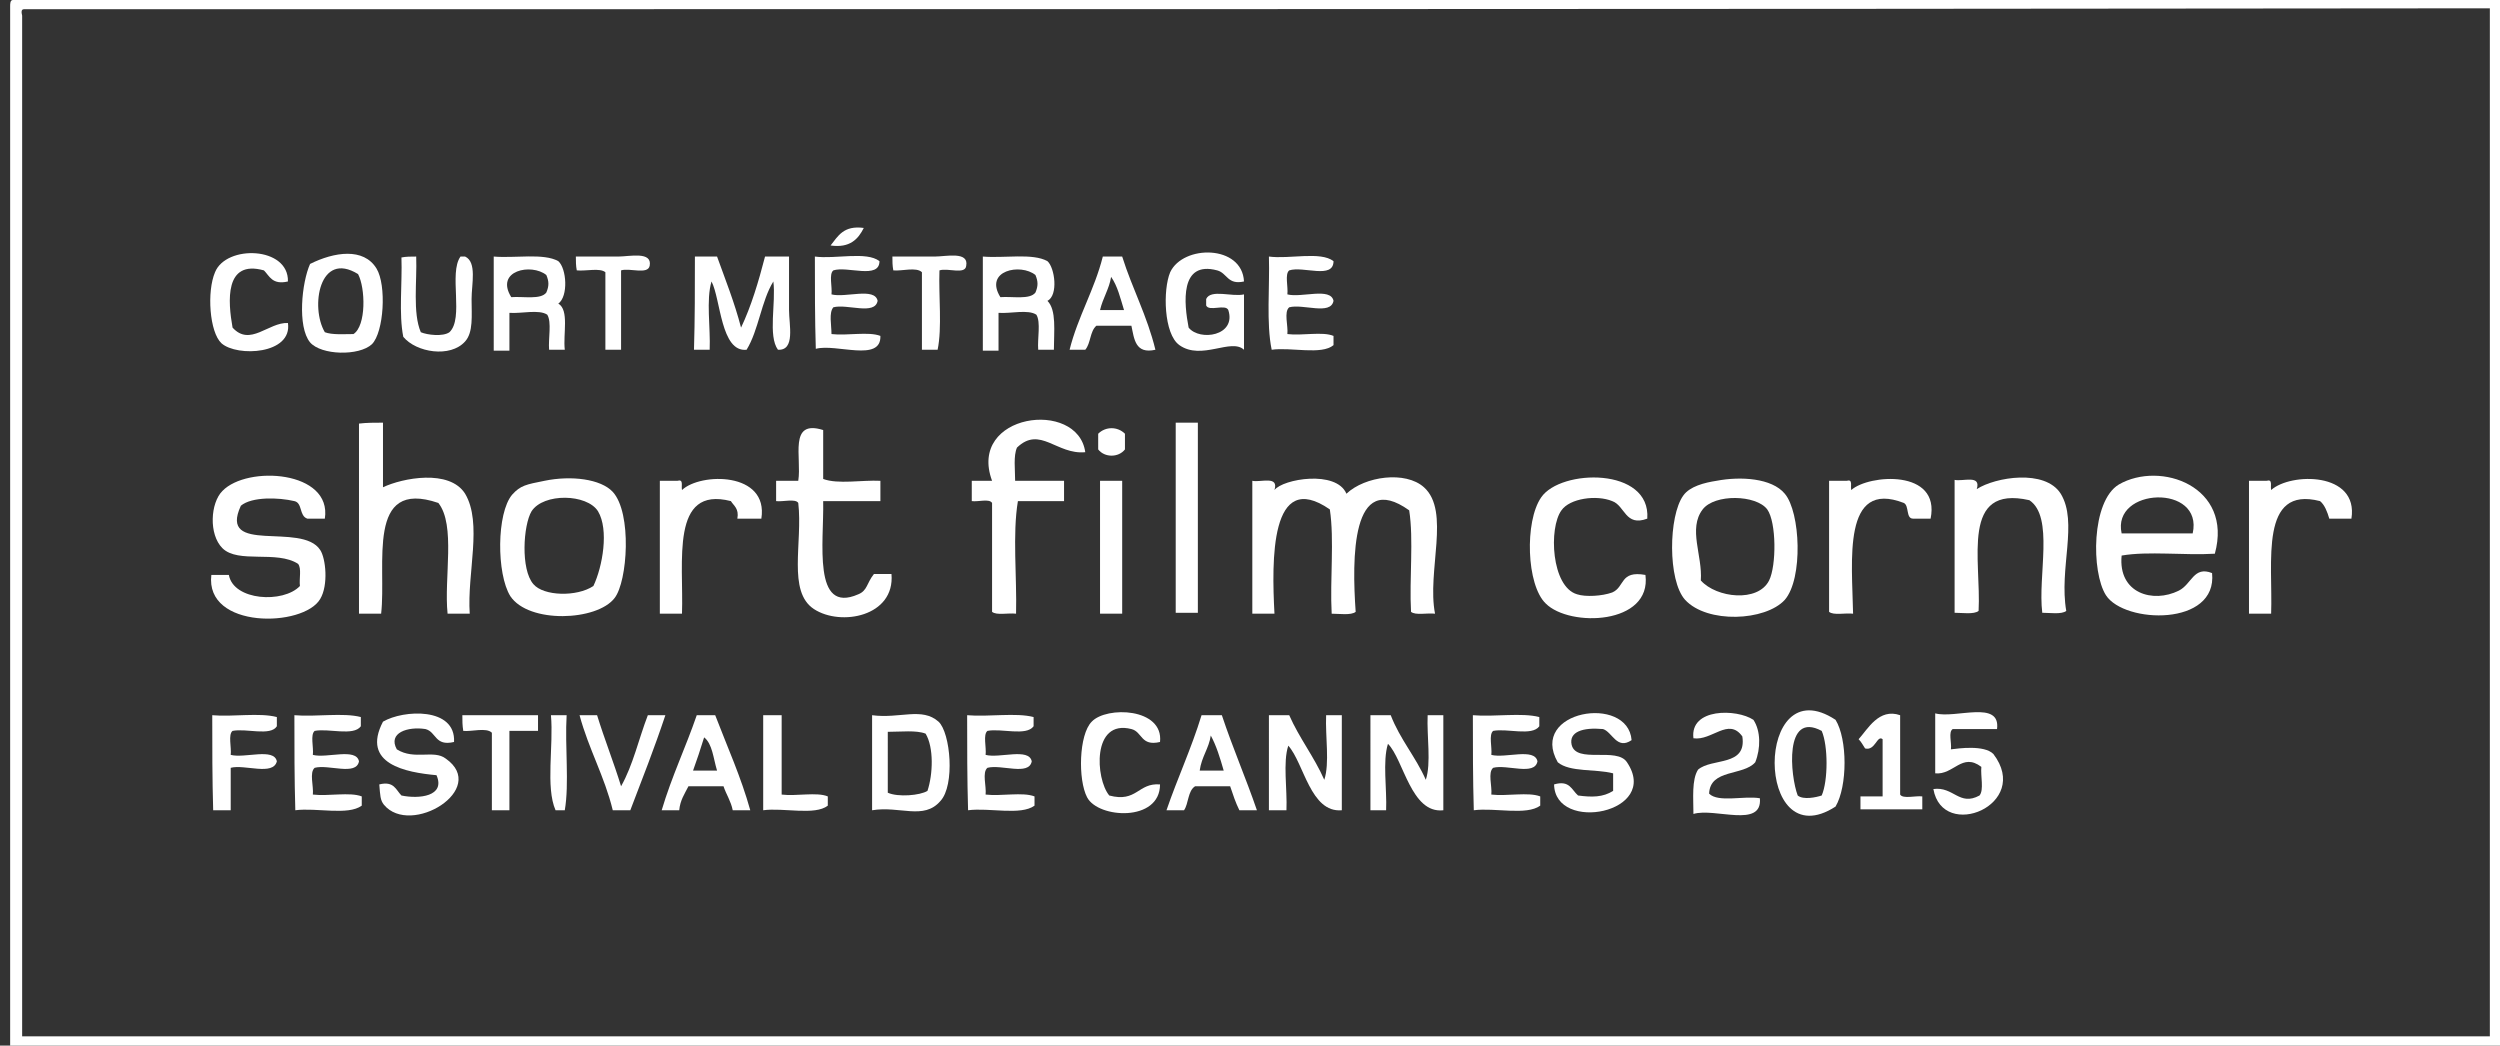 <?xml version="1.0" encoding="utf-8"?>
<!-- Generator: Adobe Illustrator 18.1.0, SVG Export Plug-In . SVG Version: 6.00 Build 0)  -->
<svg version="1.1" id="Layer_1" xmlns="http://www.w3.org/2000/svg" xmlns:xlink="http://www.w3.org/1999/xlink" x="0px" y="0px"
	 viewBox="0 0 270.9 113.3" enable-background="new 0 0 270.9 113.3" xml:space="preserve">
<rect x="0" y="0" width="270.9" height="113.3" fill="#333333" stroke="none"/>
<g>
	<path fill-rule="evenodd" clip-rule="evenodd" fill="#FFFFFF" d="M1.4,0c89.8,0,179.7,0,269.5,0c0,37.8,0,75.5,0,113.3
		c-89.9,0-179.8,0-269.8,0c0-37.5,0-75,0-112.6C1.1,0.4,1.1,0,1.4,0z M2.4,1.7c0,36.9,0,73.8,0,110.6c89.1,0,178.2,0,267.4,0
		c0-37.1,0-74.2,0-111.4C180.7,1,91.6,1,2.6,1C2.3,1,2.3,1.3,2.4,1.7z"/>
	<path fill-rule="evenodd" clip-rule="evenodd" fill="#FFFFFF" d="M93.6,24.7c-0.6,1.2-1.5,2.2-3.6,1.9
		C90.8,25.6,91.4,24.4,93.6,24.7z"/>
	<path fill-rule="evenodd" clip-rule="evenodd" fill="#FFFFFF" d="M31.2,30.5c-1.7,0.4-2-0.6-2.6-1.2c-4.3-1.2-3.9,3.4-3.4,6.2
		c1.9,2.1,3.9-0.6,6-0.5c0.5,3.4-5.5,3.7-7.2,2.2c-1.3-1.2-1.6-5.6-0.7-7.7C24.5,26.5,31.3,26.7,31.2,30.5z"/>
	<path fill-rule="evenodd" clip-rule="evenodd" fill="#FFFFFF" d="M33.6,28.6c2.6-1.3,5.8-1.8,7.2,0.5c1.1,1.8,0.8,6.9-0.5,8.2
		c-1.4,1.3-5.5,1.2-6.7-0.2C32.2,35.4,32.7,30.6,33.6,28.6z M35.2,36c0.8,0.3,2,0.2,3.1,0.2c1.4-0.9,1.3-5,0.5-6.5
		C34.6,27.1,33.6,33.3,35.2,36z"/>
	<path fill-rule="evenodd" clip-rule="evenodd" fill="#FFFFFF" d="M134.8,30.5c-1.8,0.4-1.8-0.9-2.9-1.2c-4.1-1.1-3.6,3.6-3.1,6.2
		c1.2,1.5,5.2,0.9,4.3-1.9c-0.3-0.7-2.1,0.2-2.4-0.5c0-0.2,0-0.5,0-0.7c0.5-1.1,2.8-0.2,4.1-0.5c0,2,0,4,0,6c-1.4-1.3-4.6,1.2-7-0.5
		c-1.7-1.2-1.8-6-1-7.9C128.2,26.5,134.6,26.5,134.8,30.5z"/>
	<path fill-rule="evenodd" clip-rule="evenodd" fill="#FFFFFF" d="M45.1,27.8c0.1,2.7-0.4,6.1,0.5,8.2c0.7,0.3,2.4,0.5,3.1,0
		c1.6-1.5-0.1-6.4,1.2-8.2c0.2,0,0.3,0,0.5,0c1.3,0.6,0.7,3,0.7,4.6c0,1.8,0.2,3.6-0.7,4.6c-1.6,1.8-5.3,1.2-6.7-0.5
		c-0.5-2.5-0.1-5.8-0.2-8.6C44,27.8,44.5,27.8,45.1,27.8z"/>
	<path fill-rule="evenodd" clip-rule="evenodd" fill="#FFFFFF" d="M53.5,27.8c2.3,0.2,5.4-0.4,7,0.5c0.9,0.8,1.1,3.8,0,4.6
		c1.2,0.7,0.5,3.3,0.7,5c-0.6,0-1.1,0-1.7,0c-0.1-1.2,0.3-3-0.2-3.8c-0.9-0.6-2.8-0.1-4.1-0.2c0,1.4,0,2.7,0,4.1c-0.6,0-1.1,0-1.7,0
		C53.5,34.6,53.5,31.2,53.5,27.8z M55.4,32.2c1.3-0.1,3.2,0.3,3.8-0.5c0.3-0.7,0.3-1.2,0-1.9C57.6,28.5,53.6,29.3,55.4,32.2z"/>
	<path fill-rule="evenodd" clip-rule="evenodd" fill="#FFFFFF" d="M62.4,27.8c0.8,0,3,0,4.6,0c1.2,0,3.7-0.6,3.4,1
		c-0.2,1-2.2,0.2-3.1,0.5c0,2.9,0,5.8,0,8.6c-0.6,0-1.1,0-1.7,0c0-2.8,0-5.6,0-8.4c-0.6-0.5-2.1-0.1-3.1-0.2
		C62.4,28.8,62.4,28.3,62.4,27.8z"/>
	<path fill-rule="evenodd" clip-rule="evenodd" fill="#FFFFFF" d="M75.3,27.8c0.8,0,1.6,0,2.4,0c0.9,2.5,1.9,5,2.6,7.7
		c1.1-2.3,1.9-5,2.6-7.7c0.9,0,1.8,0,2.6,0c0,1.6,0,3.8,0,5.8c0,1.6,0.7,4.4-1.2,4.3c-1.1-1.5-0.2-5.1-0.5-7.4
		c-1.3,2.1-1.6,5.3-2.9,7.4c-2.8,0.3-2.8-5.5-3.8-7.4c-0.6,2-0.1,5-0.2,7.4c-0.6,0-1.1,0-1.7,0C75.3,34.6,75.3,31.2,75.3,27.8z"/>
	<path fill-rule="evenodd" clip-rule="evenodd" fill="#FFFFFF" d="M88.3,27.8c2.2,0.3,5.6-0.6,7,0.5c0,2-3.5,0.5-5,1
		c-0.5,0.4-0.1,1.8-0.2,2.6c1.5,0.4,4.7-0.8,5,0.7c-0.3,1.6-3.3,0.3-4.8,0.7c-0.5,0.6-0.2,1.9-0.2,2.9c1.7,0.2,4-0.3,5.3,0.2
		c0.1,2.9-4.8,0.8-7,1.4C88.3,34.6,88.3,31.2,88.3,27.8z"/>
	<path fill-rule="evenodd" clip-rule="evenodd" fill="#FFFFFF" d="M96.7,27.8c0.8,0,3,0,4.6,0c1.2,0,3.7-0.6,3.4,1
		c-0.1,1-2,0.2-2.9,0.5c-0.1,2.8,0.3,6.2-0.2,8.6c-0.6,0-1.1,0-1.7,0c0-2.8,0-5.6,0-8.4c-0.6-0.6-2.2-0.1-3.1-0.2
		C96.7,28.8,96.7,28.3,96.7,27.8z"/>
	<path fill-rule="evenodd" clip-rule="evenodd" fill="#FFFFFF" d="M106.5,27.8c2.3,0.2,5.4-0.4,7,0.5c0.8,0.7,1.2,3.7,0,4.3
		c1,1,0.7,3.3,0.7,5.3c-0.6,0-1.1,0-1.7,0c-0.1-1.2,0.3-3-0.2-3.8c-0.9-0.6-2.8-0.1-4.1-0.2c0,1.4,0,2.7,0,4.1c-0.6,0-1.1,0-1.7,0
		C106.5,34.6,106.5,31.2,106.5,27.8z M108.4,32.2c1.3-0.1,3.2,0.3,3.8-0.5c0.3-0.7,0.3-1.2,0-1.9C110.6,28.5,106.6,29.3,108.4,32.2z
		"/>
	<path fill-rule="evenodd" clip-rule="evenodd" fill="#FFFFFF" d="M121.6,27.8c1.1,3.5,2.7,6.4,3.6,10.1c-2.2,0.5-2.3-1.2-2.6-2.6
		c-1.3,0-2.6,0-3.8,0c-0.7,0.6-0.6,1.9-1.2,2.6c-0.6,0-1.1,0-1.7,0c0.9-3.6,2.7-6.5,3.6-10.1C120.2,27.8,120.9,27.8,121.6,27.8z
		 M119.2,33.6c0.9,0,1.8,0,2.6,0c-0.4-1.3-0.7-2.6-1.4-3.6C120.2,31.3,119.5,32.3,119.2,33.6z"/>
	<path fill-rule="evenodd" clip-rule="evenodd" fill="#FFFFFF" d="M137.5,27.8c2.2,0.3,5.6-0.6,7,0.5c0,2-3.3,0.5-4.8,1
		c-0.5,0.4-0.1,1.8-0.2,2.6c1.5,0.4,4.7-0.8,5,0.7c-0.3,1.6-3.3,0.3-4.8,0.7c-0.6,0.5-0.1,2-0.2,2.9c1.6,0.2,3.8-0.3,5,0.2
		c0,0.3,0,0.6,0,1c-1.3,1.1-4.6,0.2-6.7,0.5C137.2,35,137.6,31.1,137.5,27.8z"/>
	<path fill-rule="evenodd" clip-rule="evenodd" fill="#FFFFFF" d="M117.6,49c-3.1,0.3-4.9-2.9-7.4-0.5c-0.4,0.9-0.2,2.4-0.2,3.6
		c1.8,0,3.5,0,5.3,0c0,0.7,0,1.4,0,2.2c-1.7,0-3.4,0-5,0c-0.6,3.6-0.1,8.2-0.2,12.2c-0.9-0.1-2.1,0.2-2.6-0.2c0-3.9,0-7.8,0-11.8
		c-0.3-0.5-1.5-0.1-2.2-0.2c0-0.7,0-1.4,0-2.2c0.7,0,1.4,0,2.2,0C104.8,44.8,116.8,43.2,117.6,49z"/>
	<path fill-rule="evenodd" clip-rule="evenodd" fill="#FFFFFF" d="M41.5,45.8c0,2.3,0,4.6,0,7c2.1-1,7.2-2,8.9,0.7
		c1.9,3.2,0.2,8.6,0.5,13c-0.8,0-1.6,0-2.4,0c-0.4-3.9,0.9-9.6-1-12c-7.9-2.7-5.6,6.7-6.2,12c-0.8,0-1.6,0-2.4,0
		c0-6.9,0-13.8,0-20.6C39.7,45.8,40.6,45.8,41.5,45.8z"/>
	<path fill-rule="evenodd" clip-rule="evenodd" fill="#FFFFFF" d="M129.8,45.8c0,6.9,0,13.8,0,20.6c-0.8,0-1.6,0-2.4,0
		c0-6.9,0-13.8,0-20.6C128.2,45.8,129,45.8,129.8,45.8z"/>
	<path fill-rule="evenodd" clip-rule="evenodd" fill="#FFFFFF" d="M121.9,47c0,0.6,0,1.1,0,1.7c-0.7,0.9-2.2,0.9-2.9,0
		c0-0.6,0-1.1,0-1.7C119.8,46.2,121.1,46.2,121.9,47z"/>
	<path fill-rule="evenodd" clip-rule="evenodd" fill="#FFFFFF" d="M89.2,46.6c0,1.8,0,3.5,0,5.3c1.6,0.6,4.2,0.1,6.2,0.2
		c0,0.7,0,1.4,0,2.2c-2.1,0-4.2,0-6.2,0c0.1,4.4-1.2,12.3,3.8,10.1c1-0.4,0.9-1.2,1.7-2.2c0.6,0,1.3,0,1.9,0
		c0.4,4.6-5.5,5.7-8.4,3.8c-2.9-1.9-1.2-7.2-1.7-11.5c-0.3-0.5-1.7-0.1-2.4-0.2c0-0.7,0-1.4,0-2.2c0.8,0,1.6,0,2.4,0
		C86.9,49.6,85.4,45.4,89.2,46.6z"/>
	<path fill-rule="evenodd" clip-rule="evenodd" fill="#FFFFFF" d="M35.2,56.2c-0.6,0-1.3,0-1.9,0c-0.9-0.3-0.5-1.7-1.4-1.9
		c-1.7-0.4-4.6-0.5-5.8,0.5c-2.5,5.4,6.6,1.7,8.6,4.8c0.6,0.9,0.9,3.8,0,5.3c-1.8,3.1-12.5,3.3-11.8-2.6c0.6,0,1.3,0,1.9,0
		c0.5,2.8,5.9,3.1,7.7,1.2c-0.1-0.8,0.2-1.9-0.2-2.4c-2.3-1.5-6.5,0-8.2-1.7c-1.5-1.5-1.3-4.9,0-6.2C26.8,50.4,36,51,35.2,56.2z"/>
	<path fill-rule="evenodd" clip-rule="evenodd" fill="#FFFFFF" d="M59,52.1c2.9-0.6,6.1-0.2,7.4,1.2c2.1,2.3,1.6,9.7,0.2,11.5
		c-1.9,2.5-9.3,2.8-11.3-0.2c-1.5-2.4-1.5-9,0.2-11C56.4,52.6,57,52.5,59,52.1z M64.8,55.4c-1.2-1.9-5.9-2-7.2,0
		c-0.9,1.5-1.2,6.3,0.2,7.9c1.1,1.3,4.7,1.4,6.5,0.2C65.3,61.4,66,57.4,64.8,55.4z"/>
	<path fill-rule="evenodd" clip-rule="evenodd" fill="#FFFFFF" d="M82.5,56.2c-0.9,0-1.8,0-2.6,0c0.2-1.1-0.4-1.4-0.7-1.9
		c-6.6-1.7-5.1,6.6-5.3,12.2c-0.8,0-1.6,0-2.4,0c0-4.8,0-9.6,0-14.4c0.6,0,1.3,0,1.9,0c0.7-0.2,0.4,0.5,0.5,1
		C75.9,51.2,83.3,51.1,82.5,56.2z"/>
	<path fill-rule="evenodd" clip-rule="evenodd" fill="#FFFFFF" d="M145.9,53.5c2-1.9,6.4-2.5,8.4-0.7c2.9,2.6,0.3,9.1,1.2,13.7
		c-0.9-0.1-2.1,0.2-2.6-0.2c-0.2-3.6,0.3-7.8-0.2-11c-6.3-4.5-6.2,5.3-5.8,11c-0.5,0.4-1.8,0.2-2.6,0.2c-0.2-3.7,0.3-8-0.2-11.3
		c-6.5-4.5-6.3,5.6-6,11.3c-0.8,0-1.6,0-2.4,0c0-4.8,0-9.6,0-14.4c0.9,0.2,2.9-0.6,2.4,1C139,51.9,144.8,50.9,145.9,53.5z"/>
	<path fill-rule="evenodd" clip-rule="evenodd" fill="#FFFFFF" d="M178.5,56.2c-2.4,0.9-2.4-1.4-3.8-1.9c-1.7-0.7-4.6-0.3-5.5,1
		c-1.4,1.9-1.1,8.3,1.7,9.1c0.9,0.3,2.7,0.2,3.8-0.2c1.4-0.6,0.8-2.4,3.6-1.9c0.7,5.4-8.2,5.7-10.8,3.1c-2.1-2-2.3-8.9-0.5-11.5
		C169.1,50.8,178.9,50.6,178.5,56.2z"/>
	<path fill-rule="evenodd" clip-rule="evenodd" fill="#FFFFFF" d="M186,52.1c2.6-0.5,6-0.3,7.4,1.4c1.7,2,2,9.2,0,11.5
		c-2.1,2.3-8.4,2.6-10.8,0c-1.9-2.1-1.8-9.1-0.2-11.3C183.1,52.7,184.7,52.3,186,52.1z M191.7,62.9c0.8-1.6,0.8-6.3-0.2-7.7
		c-1.2-1.6-5.7-1.7-7,0c-1.6,2.1,0,5-0.2,7.7C186,64.8,190.5,65.3,191.7,62.9z"/>
	<path fill-rule="evenodd" clip-rule="evenodd" fill="#FFFFFF" d="M209.2,56.2c-0.6,0-1.3,0-1.9,0c-0.8,0-0.4-1.4-1-1.7
		c-6.7-2.6-5.6,6.3-5.5,12c-0.9-0.1-2.1,0.2-2.6-0.2c0-4.7,0-9.4,0-14.2c0.6,0,1.3,0,1.9,0c0.7-0.2,0.4,0.5,0.5,1
		C202.5,51.4,210.3,50.8,209.2,56.2z"/>
	<path fill-rule="evenodd" clip-rule="evenodd" fill="#FFFFFF" d="M223.9,66.2c-0.5,0.4-1.8,0.2-2.6,0.2c-0.5-4,1.3-10.4-1.4-12.2
		c-7.5-1.7-5.2,6.5-5.5,12c-0.5,0.4-1.8,0.2-2.6,0.2c0-4.8,0-9.6,0-14.4c0.9,0.2,2.9-0.6,2.4,1c2-1.3,7.4-2.2,9.1,0.5
		C225.2,56.6,223.1,61.6,223.9,66.2z"/>
	<path fill-rule="evenodd" clip-rule="evenodd" fill="#FFFFFF" d="M240,60c-3.3,0.2-7.2-0.3-10.1,0.2c-0.4,4.1,3.4,5.2,6.2,3.8
		c1.4-0.7,1.6-2.7,3.6-1.9c0.6,5.8-9.5,5.5-11.5,2.4c-1.6-2.5-1.6-10.2,1.4-12C234.1,49.9,242,52.7,240,60z M229.9,57.8
		c2.6,0,5.1,0,7.7,0C238.8,52.4,228.8,52.8,229.9,57.8z"/>
	<path fill-rule="evenodd" clip-rule="evenodd" fill="#FFFFFF" d="M254.8,56.2c-0.8,0-1.6,0-2.4,0c-0.2-0.7-0.5-1.5-1-1.9
		c-6.6-1.7-5.1,6.6-5.3,12.2c-0.8,0-1.6,0-2.4,0c0-4.8,0-9.6,0-14.4c0.6,0,1.3,0,1.9,0c0.7-0.2,0.4,0.5,0.5,1
		C248.2,51.2,255.6,51.1,254.8,56.2z"/>
	<path fill-rule="evenodd" clip-rule="evenodd" fill="#FFFFFF" d="M121.6,52.1c0,4.8,0,9.6,0,14.4c-0.8,0-1.6,0-2.4,0
		c0-4.8,0-9.6,0-14.4C120,52.1,120.8,52.1,121.6,52.1z"/>
	<path fill-rule="evenodd" clip-rule="evenodd" fill="#FFFFFF" d="M49.2,80.4c-2.1,0.5-1.9-1.1-3.1-1.4c-1.9-0.3-4.1,0.4-3.1,2.2
		c1.9,1.2,4,0,5.3,1c4.7,3.3-3.8,8.5-6.7,5c-0.4-0.5-0.4-1-0.5-2.2c1.6-0.4,1.8,0.6,2.4,1.2c1.9,0.4,4.8,0.1,3.8-2.2
		c-3.3-0.3-8.2-1.2-5.8-5.8C43.7,76.9,49.4,76.6,49.2,80.4z"/>
	<path fill-rule="evenodd" clip-rule="evenodd" fill="#FFFFFF" d="M125.7,80.4c-2.1,0.5-1.9-1.1-3.1-1.4c-4.3-1.1-3.9,5.4-2.4,7.2
		c3,0.8,3.1-1.4,5.5-1.2c0,4.1-6.7,3.7-7.9,1.4c-1-1.9-0.9-6.8,0.5-8.2C119.9,76.5,126.1,76.7,125.7,80.4z"/>
	<path fill-rule="evenodd" clip-rule="evenodd" fill="#FFFFFF" d="M176.8,80.2c-1.6,1.1-2.1-0.9-3.1-1.2c-2.2-0.2-3.7,0.3-3.4,1.7
		c0.5,2.1,4.9,0.2,6,1.9c3.7,5.5-7.8,7.7-7.9,2.4c1.7-0.5,1.9,0.6,2.6,1.2c1.5,0.2,2.7,0.2,3.8-0.5c0-0.6,0-1.3,0-1.9
		c-1.9-0.5-4.7-0.1-6-1.2C165.6,77,176.4,75.2,176.8,80.2z"/>
	<path fill-rule="evenodd" clip-rule="evenodd" fill="#FFFFFF" d="M190,78c0.8,1.2,0.8,3.1,0.2,4.6c-1.3,1.5-4.9,0.7-5,3.4
		c1,1,3.8,0.2,5.5,0.5c0.3,3.3-4.9,1-7.2,1.7c0-1.7-0.2-3.7,0.5-4.8c1.5-1.3,5.3-0.3,4.8-3.6c-1.5-2.1-3.3,0.5-5.3,0.2
		C183.1,76.7,188.2,76.8,190,78z"/>
	<path fill-rule="evenodd" clip-rule="evenodd" fill="#FFFFFF" d="M198.9,78c1.3,2.1,1.3,7.2,0,9.4C190.1,93.1,190.1,72.2,198.9,78z
		 M194.8,86.2c0.6,0.5,2,0.2,2.6,0c0.7-1.6,0.7-5.4,0-7C193.3,77,194,84.1,194.8,86.2z"/>
	<path fill-rule="evenodd" clip-rule="evenodd" fill="#FFFFFF" d="M205.9,77.5c0,2.9,0,5.8,0,8.6c0.3,0.5,1.7,0.1,2.4,0.2
		c0,0.5,0,1,0,1.4c-2.2,0-4.5,0-6.7,0c0-0.5,0-1,0-1.4c0.8,0,1.6,0,2.4,0c0-2.1,0-4.2,0-6.2c-0.6-0.5-0.8,1.3-1.9,1
		c-0.2-0.3-0.4-0.7-0.7-1C202.4,79,203.6,76.7,205.9,77.5z"/>
	<path fill-rule="evenodd" clip-rule="evenodd" fill="#FFFFFF" d="M209.7,77.3c2.2,0.6,7.1-1.5,6.7,1.7c-1.6,0-3.2,0-4.8,0
		c-0.5,0.3-0.1,1.5-0.2,2.2c0.8-0.1,3.6-0.5,4.6,0.5c4.2,5.5-5.5,9.5-6.5,3.8c2.2-0.3,2.8,1.9,5,0.7c0.5-0.6,0.1-2.1,0.2-3.1
		c-2.1-1.6-3,0.9-5,0.7C209.7,81.6,209.7,79.4,209.7,77.3z"/>
	<path fill-rule="evenodd" clip-rule="evenodd" fill="#FFFFFF" d="M23,77.5c2.2,0.2,5.1-0.3,7,0.2c0,0.3,0,0.6,0,1
		c-0.7,1.1-3.3,0.2-4.8,0.5c-0.5,0.4-0.1,1.8-0.2,2.6c1.5,0.4,4.7-0.8,5,0.7c-0.4,1.6-3.5,0.3-5,0.7c0,1.5,0,3,0,4.6
		c-0.6,0-1.3,0-1.9,0C23,84.4,23,81,23,77.5z"/>
	<path fill-rule="evenodd" clip-rule="evenodd" fill="#FFFFFF" d="M31.9,77.5c2.3,0.2,5.3-0.3,7.2,0.2c0,0.3,0,0.6,0,1
		c-0.8,1.1-3.5,0.2-5,0.5c-0.5,0.4-0.1,1.8-0.2,2.6c1.5,0.4,4.7-0.8,5,0.7c-0.3,1.6-3.3,0.3-4.8,0.7c-0.6,0.5-0.1,2-0.2,2.9
		c1.7,0.2,4-0.3,5.3,0.2c0,0.3,0,0.6,0,1c-1.5,1.1-4.9,0.2-7.2,0.5C31.9,84.4,31.9,81,31.9,77.5z"/>
	<path fill-rule="evenodd" clip-rule="evenodd" fill="#FFFFFF" d="M50.1,77.5c2.7,0,5.4,0,8.2,0c0,0.6,0,1.1,0,1.7c-1,0-2.1,0-3.1,0
		c0,2.9,0,5.8,0,8.6c-0.6,0-1.3,0-1.9,0c0-2.8,0-5.6,0-8.4c-0.6-0.6-2.2-0.1-3.1-0.2C50.1,78.6,50.1,78.1,50.1,77.5z"/>
	<path fill-rule="evenodd" clip-rule="evenodd" fill="#FFFFFF" d="M61.4,77.5c-0.2,3.4,0.3,7.4-0.2,10.3c-0.3,0-0.6,0-1,0
		c-1.1-2.5-0.2-7-0.5-10.3C60.3,77.5,60.8,77.5,61.4,77.5z"/>
	<path fill-rule="evenodd" clip-rule="evenodd" fill="#FFFFFF" d="M62.8,77.5c0.6,0,1.3,0,1.9,0c0.8,2.6,1.8,5.1,2.6,7.7
		c1.3-2.3,1.9-5.1,2.9-7.7c0.6,0,1.3,0,1.9,0c-1.2,3.6-2.5,6.9-3.8,10.3c-0.6,0-1.3,0-1.9,0C65.5,84.1,63.8,81.2,62.8,77.5z"/>
	<path fill-rule="evenodd" clip-rule="evenodd" fill="#FFFFFF" d="M77.5,77.5c1.3,3.4,2.8,6.7,3.8,10.3c-0.6,0-1.3,0-1.9,0
		c-0.2-1-0.7-1.7-1-2.6c-1.3,0-2.6,0-3.8,0c-0.4,0.8-0.9,1.5-1,2.6c-0.6,0-1.3,0-1.9,0c1.1-3.7,2.6-6.8,3.8-10.3
		C76.2,77.5,76.8,77.5,77.5,77.5z M75.1,83.5c0.9,0,1.8,0,2.6,0c-0.4-1.3-0.5-2.9-1.4-3.6C75.9,81.2,75.5,82.4,75.1,83.5z"/>
	<path fill-rule="evenodd" clip-rule="evenodd" fill="#FFFFFF" d="M84.7,77.5c0,2.9,0,5.8,0,8.6c1.6,0.2,3.8-0.3,5,0.2
		c0,0.3,0,0.6,0,1c-1.4,1.1-4.8,0.2-7,0.5c0-3.4,0-6.9,0-10.3C83.4,77.5,84,77.5,84.7,77.5z"/>
	<path fill-rule="evenodd" clip-rule="evenodd" fill="#FFFFFF" d="M94.5,87.8c0-3.4,0-6.9,0-10.3c3,0.4,5.4-0.9,7.2,0.7
		c1.3,1.2,1.8,6.9,0.2,8.6C100.1,88.9,97.5,87.3,94.5,87.8z M96.2,85.9c1.1,0.5,3.5,0.3,4.3-0.2c0.6-1.8,0.7-4.7-0.2-6.2
		c-1-0.4-2.7-0.2-4.1-0.2C96.2,81.4,96.2,83.7,96.2,85.9z"/>
	<path fill-rule="evenodd" clip-rule="evenodd" fill="#FFFFFF" d="M104.8,77.5c2.3,0.2,5.3-0.3,7.2,0.2c0,0.3,0,0.6,0,1
		c-0.8,1.1-3.5,0.2-5,0.5c-0.5,0.4-0.1,1.8-0.2,2.6c1.5,0.4,4.7-0.8,5,0.7c-0.3,1.6-3.3,0.3-4.8,0.7c-0.6,0.5-0.1,2-0.2,2.9
		c1.7,0.2,4-0.3,5.3,0.2c0,0.3,0,0.6,0,1c-1.5,1.1-4.9,0.2-7.2,0.5C104.8,84.4,104.8,81,104.8,77.5z"/>
	<path fill-rule="evenodd" clip-rule="evenodd" fill="#FFFFFF" d="M132.4,77.5c1.2,3.6,2.6,6.8,3.8,10.3c-0.6,0-1.3,0-1.9,0
		c-0.4-0.8-0.7-1.7-1-2.6c-1.3,0-2.6,0-3.8,0c-0.8,0.5-0.7,1.9-1.2,2.6c-0.6,0-1.3,0-1.9,0c1.2-3.5,2.7-6.7,3.8-10.3
		C131,77.5,131.7,77.5,132.4,77.5z M130,83.5c0.9,0,1.8,0,2.6,0c-0.4-1.4-0.8-2.7-1.4-3.8C131,81.1,130.2,82,130,83.5z"/>
	<path fill-rule="evenodd" clip-rule="evenodd" fill="#FFFFFF" d="M137.5,77.5c0.7,0,1.4,0,2.2,0c1.1,2.5,2.7,4.5,3.8,7
		c0.6-1.8,0.1-4.7,0.2-7c0.6,0,1.1,0,1.7,0c0,3.4,0,6.9,0,10.3c-3.4,0.3-4.1-5.1-5.8-7c-0.6,1.8-0.1,4.7-0.2,7c-0.6,0-1.3,0-1.9,0
		C137.5,84.4,137.5,81,137.5,77.5z"/>
	<path fill-rule="evenodd" clip-rule="evenodd" fill="#FFFFFF" d="M148.5,77.5c0.7,0,1.4,0,2.2,0c1,2.6,2.7,4.5,3.8,7
		c0.6-1.8,0.1-4.7,0.2-7c0.6,0,1.1,0,1.7,0c0,3.4,0,6.9,0,10.3c-3.5,0.4-4.3-5.5-6-7.2c-0.6,1.9-0.1,4.9-0.2,7.2c-0.6,0-1.1,0-1.7,0
		C148.5,84.4,148.5,81,148.5,77.5z"/>
	<path fill-rule="evenodd" clip-rule="evenodd" fill="#FFFFFF" d="M159.6,77.5c2.3,0.2,5.3-0.3,7.2,0.2c0,0.3,0,0.6,0,1
		c-0.8,1.1-3.5,0.2-5,0.5c-0.5,0.4-0.1,1.8-0.2,2.6c1.5,0.4,4.7-0.8,5,0.7c-0.3,1.6-3.3,0.3-4.8,0.7c-0.6,0.5-0.1,2-0.2,2.9
		c1.7,0.2,4-0.3,5.3,0.2c0,0.3,0,0.6,0,1c-1.5,1.1-4.9,0.2-7.2,0.5C159.6,84.4,159.6,81,159.6,77.5z"/>
</g>
</svg>

